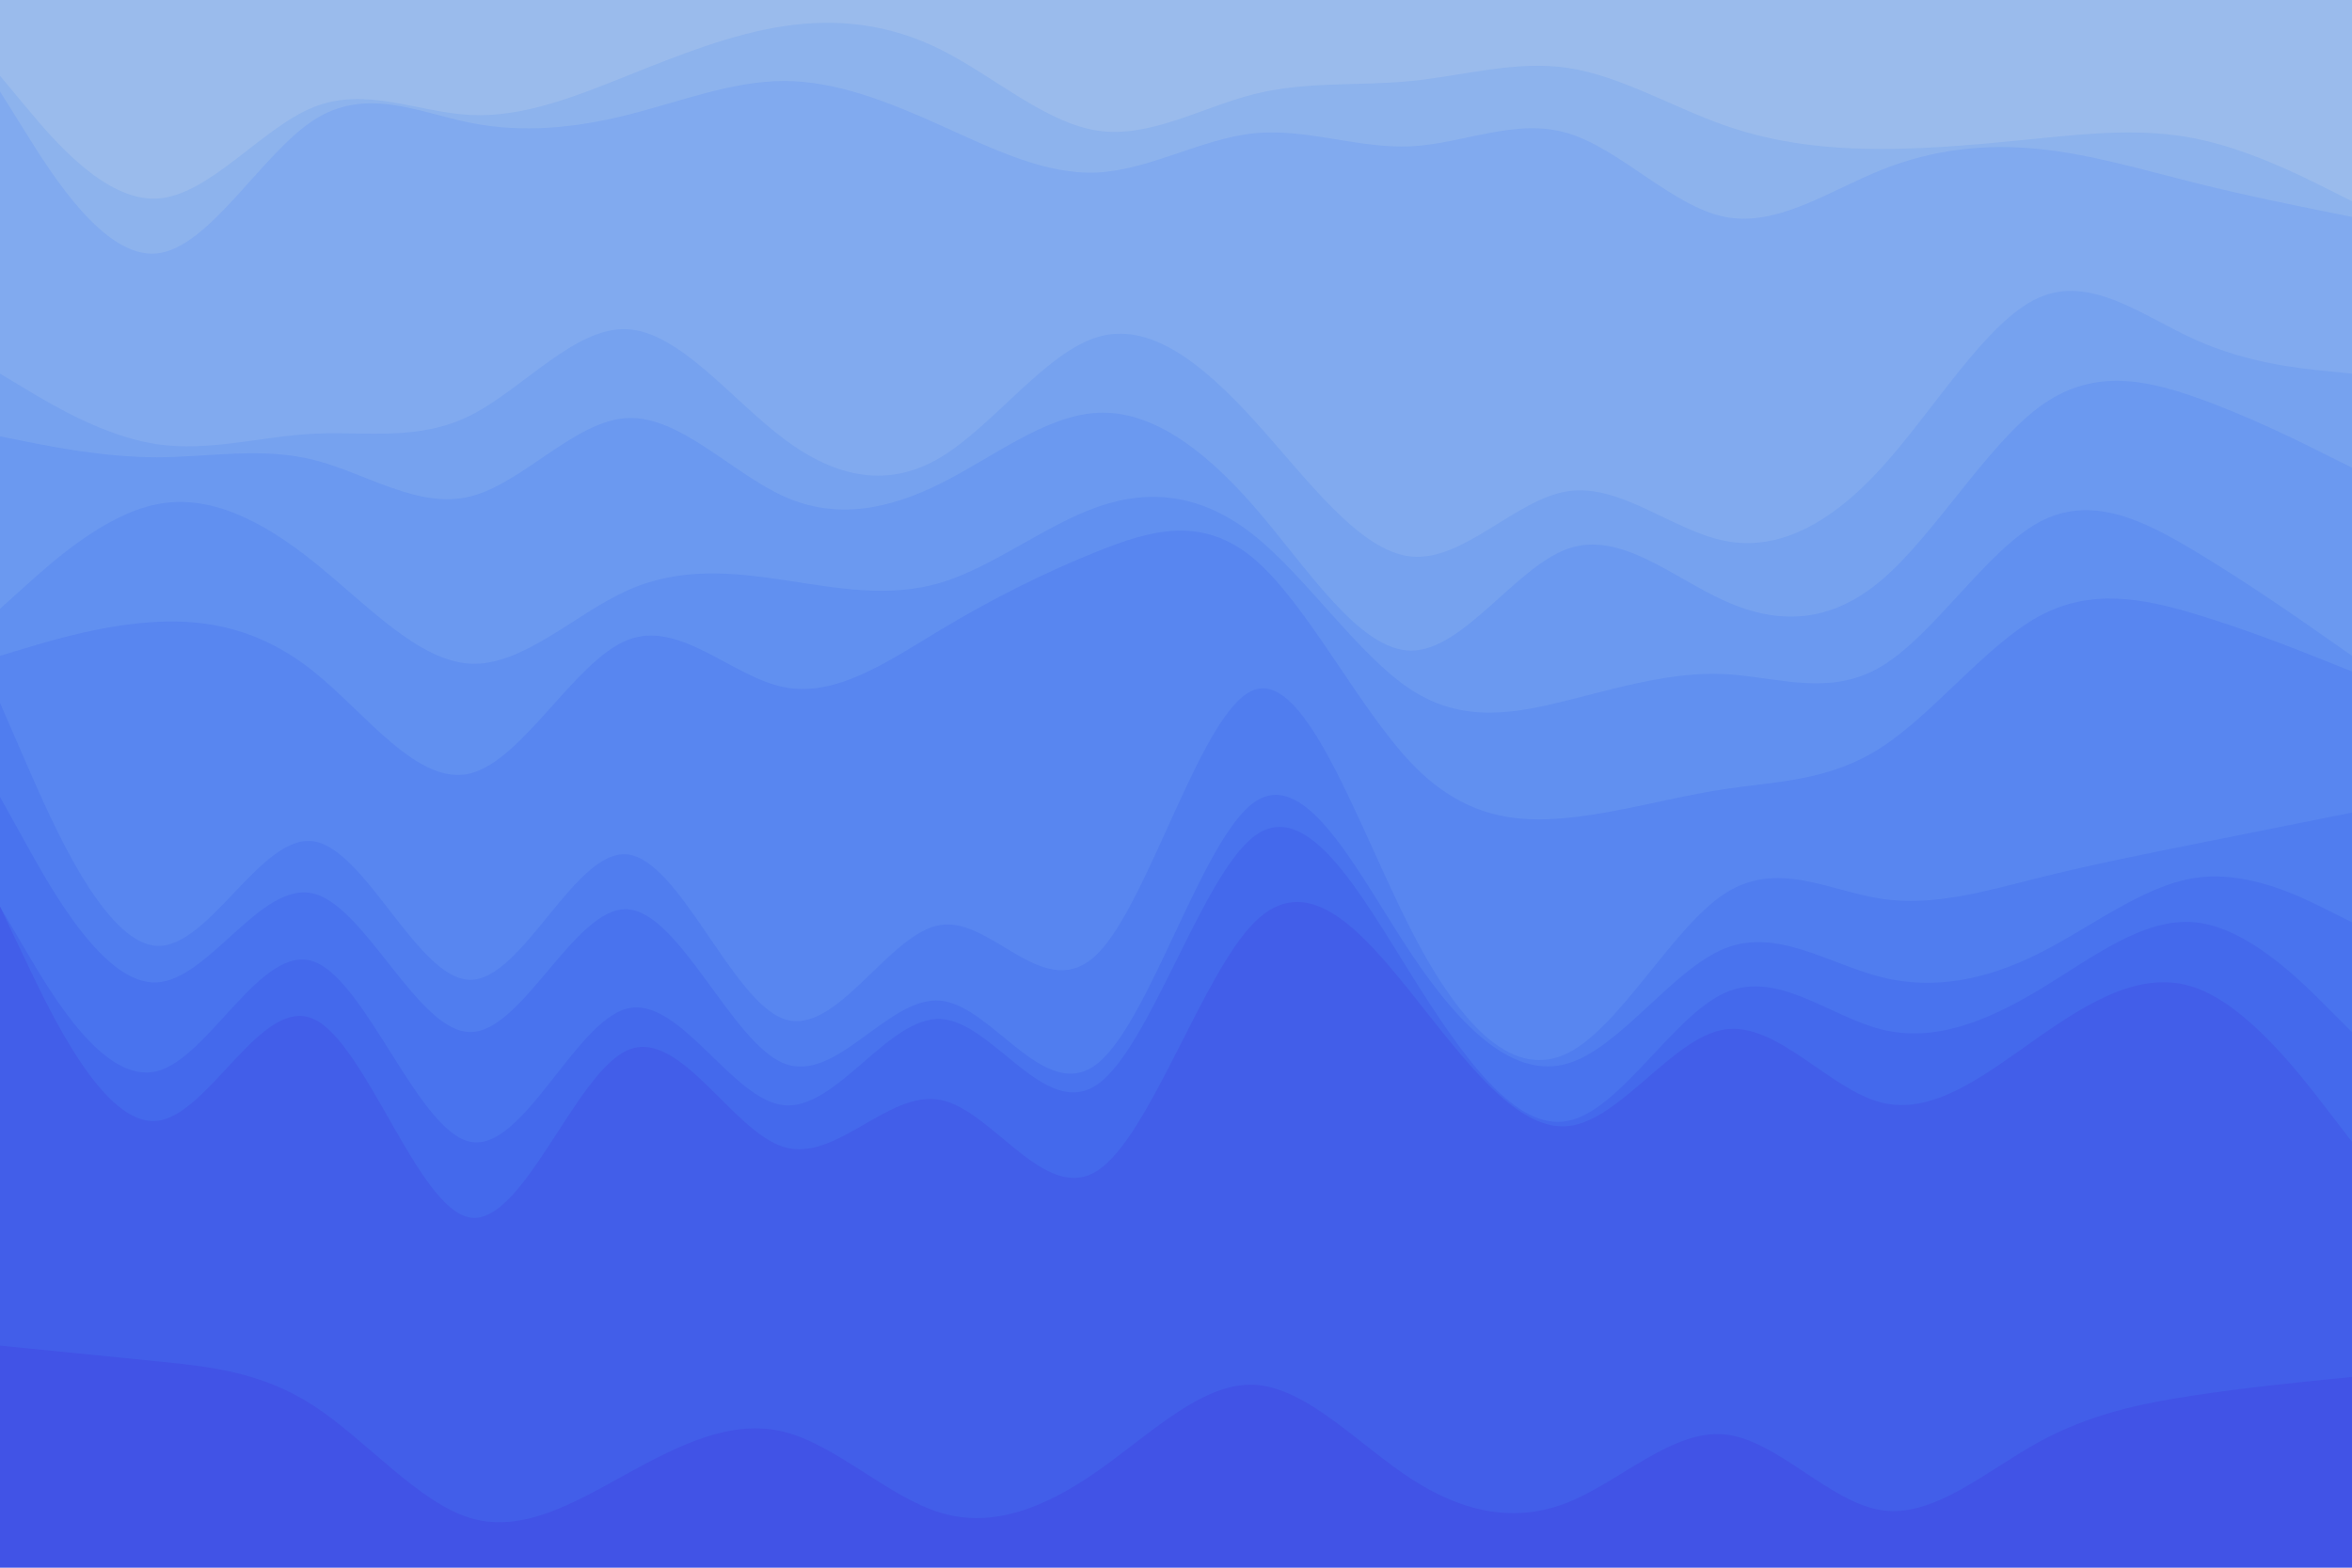 <svg id="visual" viewBox="0 0 900 600" width="900" height="600" xmlns="http://www.w3.org/2000/svg" xmlns:xlink="http://www.w3.org/1999/xlink" version="1.1"><path d="M0 31L10 43C20 55 40 79 60 78C80 77 100 51 120 43C140 35 160 45 180 46C200 47 220 39 240 31C260 23 280 15 300 12C320 9 340 11 360 21C380 31 400 49 420 52C440 55 460 43 480 38C500 33 520 35 540 33C560 31 580 25 600 28C620 31 640 43 660 50C680 57 700 59 720 59C740 59 760 57 780 55C800 53 820 51 840 55C860 59 880 69 890 74L900 79L900 0L890 0C880 0 860 0 840 0C820 0 800 0 780 0C760 0 740 0 720 0C700 0 680 0 660 0C640 0 620 0 600 0C580 0 560 0 540 0C520 0 500 0 480 0C460 0 440 0 420 0C400 0 380 0 360 0C340 0 320 0 300 0C280 0 260 0 240 0C220 0 200 0 180 0C160 0 140 0 120 0C100 0 80 0 60 0C40 0 20 0 10 0L0 0Z" fill="#9abbec"></path><path d="M0 37L10 53C20 69 40 101 60 99C80 97 100 61 120 48C140 35 160 45 180 49C200 53 220 51 240 46C260 41 280 33 300 33C320 33 340 41 360 50C380 59 400 69 420 68C440 67 460 55 480 53C500 51 520 59 540 58C560 57 580 47 600 53C620 59 640 81 660 85C680 89 700 75 720 67C740 59 760 57 780 59C800 61 820 67 840 72C860 77 880 81 890 83L900 85L900 77L890 72C880 67 860 57 840 53C820 49 800 51 780 53C760 55 740 57 720 57C700 57 680 55 660 48C640 41 620 29 600 26C580 23 560 29 540 31C520 33 500 31 480 36C460 41 440 53 420 50C400 47 380 29 360 19C340 9 320 7 300 10C280 13 260 21 240 29C220 37 200 45 180 44C160 43 140 33 120 41C100 49 80 75 60 76C40 77 20 53 10 41L0 29Z" fill="#8db3ed"></path><path d="M0 145L10 151C20 157 40 169 60 172C80 175 100 169 120 168C140 167 160 171 180 161C200 151 220 127 240 128C260 129 280 155 300 170C320 185 340 189 360 177C380 165 400 137 420 131C440 125 460 141 480 163C500 185 520 213 540 215C560 217 580 193 600 190C620 187 640 205 660 209C680 213 700 203 720 181C740 159 760 125 780 116C800 107 820 123 840 132C860 141 880 143 890 144L900 145L900 83L890 81C880 79 860 75 840 70C820 65 800 59 780 57C760 55 740 57 720 65C700 73 680 87 660 83C640 79 620 57 600 51C580 45 560 55 540 56C520 57 500 49 480 51C460 53 440 65 420 66C400 67 380 57 360 48C340 39 320 31 300 31C280 31 260 39 240 44C220 49 200 51 180 47C160 43 140 33 120 46C100 59 80 95 60 97C40 99 20 67 10 51L0 35Z" fill="#81aaef"></path><path d="M0 169L10 171C20 173 40 177 60 177C80 177 100 173 120 178C140 183 160 197 180 192C200 187 220 163 240 162C260 161 280 183 300 192C320 201 340 197 360 187C380 177 400 161 420 160C440 159 460 173 480 196C500 219 520 251 540 251C560 251 580 219 600 212C620 205 640 223 660 232C680 241 700 241 720 224C740 207 760 173 780 158C800 143 820 147 840 154C860 161 880 171 890 176L900 181L900 143L890 142C880 141 860 139 840 130C820 121 800 105 780 114C760 123 740 157 720 179C700 201 680 211 660 207C640 203 620 185 600 188C580 191 560 215 540 213C520 211 500 183 480 161C460 139 440 123 420 129C400 135 380 163 360 175C340 187 320 183 300 168C280 153 260 127 240 126C220 125 200 149 180 159C160 169 140 165 120 166C100 167 80 173 60 170C40 167 20 155 10 149L0 143Z" fill="#76a2ef"></path><path d="M0 235L10 226C20 217 40 199 60 195C80 191 100 201 120 217C140 233 160 255 180 256C200 257 220 237 240 228C260 219 280 221 300 224C320 227 340 231 360 225C380 219 400 203 420 196C440 189 460 191 480 207C500 223 520 253 540 266C560 279 580 275 600 270C620 265 640 259 660 260C680 261 700 269 720 257C740 245 760 213 780 202C800 191 820 201 840 213C860 225 880 239 890 246L900 253L900 179L890 174C880 169 860 159 840 152C820 145 800 141 780 156C760 171 740 205 720 222C700 239 680 239 660 230C640 221 620 203 600 210C580 217 560 249 540 249C520 249 500 217 480 194C460 171 440 157 420 158C400 159 380 175 360 185C340 195 320 199 300 190C280 181 260 159 240 160C220 161 200 185 180 190C160 195 140 181 120 176C100 171 80 175 60 175C40 175 20 171 10 169L0 167Z" fill="#6b99f0"></path><path d="M0 253L10 250C20 247 40 241 60 240C80 239 100 243 120 259C140 275 160 303 180 298C200 293 220 255 240 247C260 239 280 261 300 265C320 269 340 255 360 243C380 231 400 221 420 213C440 205 460 199 480 216C500 233 520 273 540 294C560 315 580 317 600 315C620 313 640 307 660 304C680 301 700 301 720 288C740 275 760 249 780 238C800 227 820 231 840 237C860 243 880 251 890 255L900 259L900 251L890 244C880 237 860 223 840 211C820 199 800 189 780 200C760 211 740 243 720 255C700 267 680 259 660 258C640 257 620 263 600 268C580 273 560 277 540 264C520 251 500 221 480 205C460 189 440 187 420 194C400 201 380 217 360 223C340 229 320 225 300 222C280 219 260 217 240 226C220 235 200 255 180 254C160 253 140 231 120 215C100 199 80 189 60 193C40 197 20 215 10 224L0 233Z" fill="#6190f0"></path><path d="M0 271L10 294C20 317 40 363 60 364C80 365 100 321 120 324C140 327 160 377 180 377C200 377 220 327 240 329C260 331 280 385 300 392C320 399 340 359 360 356C380 353 400 387 420 367C440 347 460 273 480 266C500 259 520 319 540 358C560 397 580 415 600 405C620 395 640 357 660 344C680 331 700 343 720 346C740 349 760 343 780 338C800 333 820 329 840 325C860 321 880 317 890 315L900 313L900 257L890 253C880 249 860 241 840 235C820 229 800 225 780 236C760 247 740 273 720 286C700 299 680 299 660 302C640 305 620 311 600 313C580 315 560 313 540 292C520 271 500 231 480 214C460 197 440 203 420 211C400 219 380 229 360 241C340 253 320 267 300 263C280 259 260 237 240 245C220 253 200 291 180 296C160 301 140 273 120 257C100 241 80 237 60 238C40 239 20 245 10 248L0 251Z" fill="#5886f0"></path><path d="M0 307L10 325C20 343 40 379 60 378C80 377 100 339 120 344C140 349 160 397 180 397C200 397 220 349 240 350C260 351 280 401 300 409C320 417 340 383 360 385C380 387 400 425 420 409C440 393 460 323 480 309C500 295 520 337 540 367C560 397 580 415 600 409C620 403 640 373 660 365C680 357 700 371 720 376C740 381 760 377 780 367C800 357 820 341 840 338C860 335 880 345 890 350L900 355L900 311L890 313C880 315 860 319 840 323C820 327 800 331 780 336C760 341 740 347 720 344C700 341 680 329 660 342C640 355 620 393 600 403C580 413 560 395 540 356C520 317 500 257 480 264C460 271 440 345 420 365C400 385 380 351 360 354C340 357 320 397 300 390C280 383 260 329 240 327C220 325 200 375 180 375C160 375 140 325 120 322C100 319 80 363 60 362C40 361 20 315 10 292L0 269Z" fill="#507def"></path><path d="M0 349L10 366C20 383 40 417 60 412C80 407 100 363 120 370C140 377 160 435 180 439C200 443 220 393 240 388C260 383 280 423 300 425C320 427 340 391 360 392C380 393 400 431 420 417C440 403 460 337 480 322C500 307 520 343 540 375C560 407 580 435 600 431C620 427 640 391 660 382C680 373 700 391 720 396C740 401 760 393 780 381C800 369 820 353 840 355C860 357 880 377 890 387L900 397L900 353L890 348C880 343 860 333 840 336C820 339 800 355 780 365C760 375 740 379 720 374C700 369 680 355 660 363C640 371 620 401 600 407C580 413 560 395 540 365C520 335 500 293 480 307C460 321 440 391 420 407C400 423 380 385 360 383C340 381 320 415 300 407C280 399 260 349 240 348C220 347 200 395 180 395C160 395 140 347 120 342C100 337 80 375 60 376C40 377 20 341 10 323L0 305Z" fill="#4973ee"></path><path d="M0 349L10 370C20 391 40 433 60 431C80 429 100 383 120 392C140 401 160 465 180 468C200 471 220 413 240 404C260 395 280 435 300 441C320 447 340 419 360 423C380 427 400 463 420 450C440 437 460 375 480 355C500 335 520 357 540 382C560 407 580 435 600 433C620 431 640 399 660 396C680 393 700 419 720 424C740 429 760 413 780 399C800 385 820 373 840 380C860 387 880 413 890 426L900 439L900 395L890 385C880 375 860 355 840 353C820 351 800 367 780 379C760 391 740 399 720 394C700 389 680 371 660 380C640 389 620 425 600 429C580 433 560 405 540 373C520 341 500 305 480 320C460 335 440 401 420 415C400 429 380 391 360 390C340 389 320 425 300 423C280 421 260 381 240 386C220 391 200 441 180 437C160 433 140 375 120 368C100 361 80 405 60 410C40 415 20 381 10 364L0 347Z" fill="#4469ec"></path><path d="M0 517L10 518C20 519 40 521 60 523C80 525 100 527 120 540C140 553 160 577 180 583C200 589 220 577 240 566C260 555 280 545 300 550C320 555 340 575 360 581C380 587 400 579 420 565C440 551 460 531 480 532C500 533 520 555 540 568C560 581 580 585 600 577C620 569 640 549 660 551C680 553 700 577 720 580C740 583 760 565 780 554C800 543 820 539 840 536C860 533 880 531 890 530L900 529L900 437L890 424C880 411 860 385 840 378C820 371 800 383 780 397C760 411 740 427 720 422C700 417 680 391 660 394C640 397 620 429 600 431C580 433 560 405 540 380C520 355 500 333 480 353C460 373 440 435 420 448C400 461 380 425 360 421C340 417 320 445 300 439C280 433 260 393 240 402C220 411 200 469 180 466C160 463 140 399 120 390C100 381 80 427 60 429C40 431 20 389 10 368L0 347Z" fill="#425ee9"></path><path d="M0 601L10 601C20 601 40 601 60 601C80 601 100 601 120 601C140 601 160 601 180 601C200 601 220 601 240 601C260 601 280 601 300 601C320 601 340 601 360 601C380 601 400 601 420 601C440 601 460 601 480 601C500 601 520 601 540 601C560 601 580 601 600 601C620 601 640 601 660 601C680 601 700 601 720 601C740 601 760 601 780 601C800 601 820 601 840 601C860 601 880 601 890 601L900 601L900 527L890 528C880 529 860 531 840 534C820 537 800 541 780 552C760 563 740 581 720 578C700 575 680 551 660 549C640 547 620 567 600 575C580 583 560 579 540 566C520 553 500 531 480 530C460 529 440 549 420 563C400 577 380 585 360 579C340 573 320 553 300 548C280 543 260 553 240 564C220 575 200 587 180 581C160 575 140 551 120 538C100 525 80 523 60 521C40 519 20 517 10 516L0 515Z" fill="#4153e6"></path></svg>